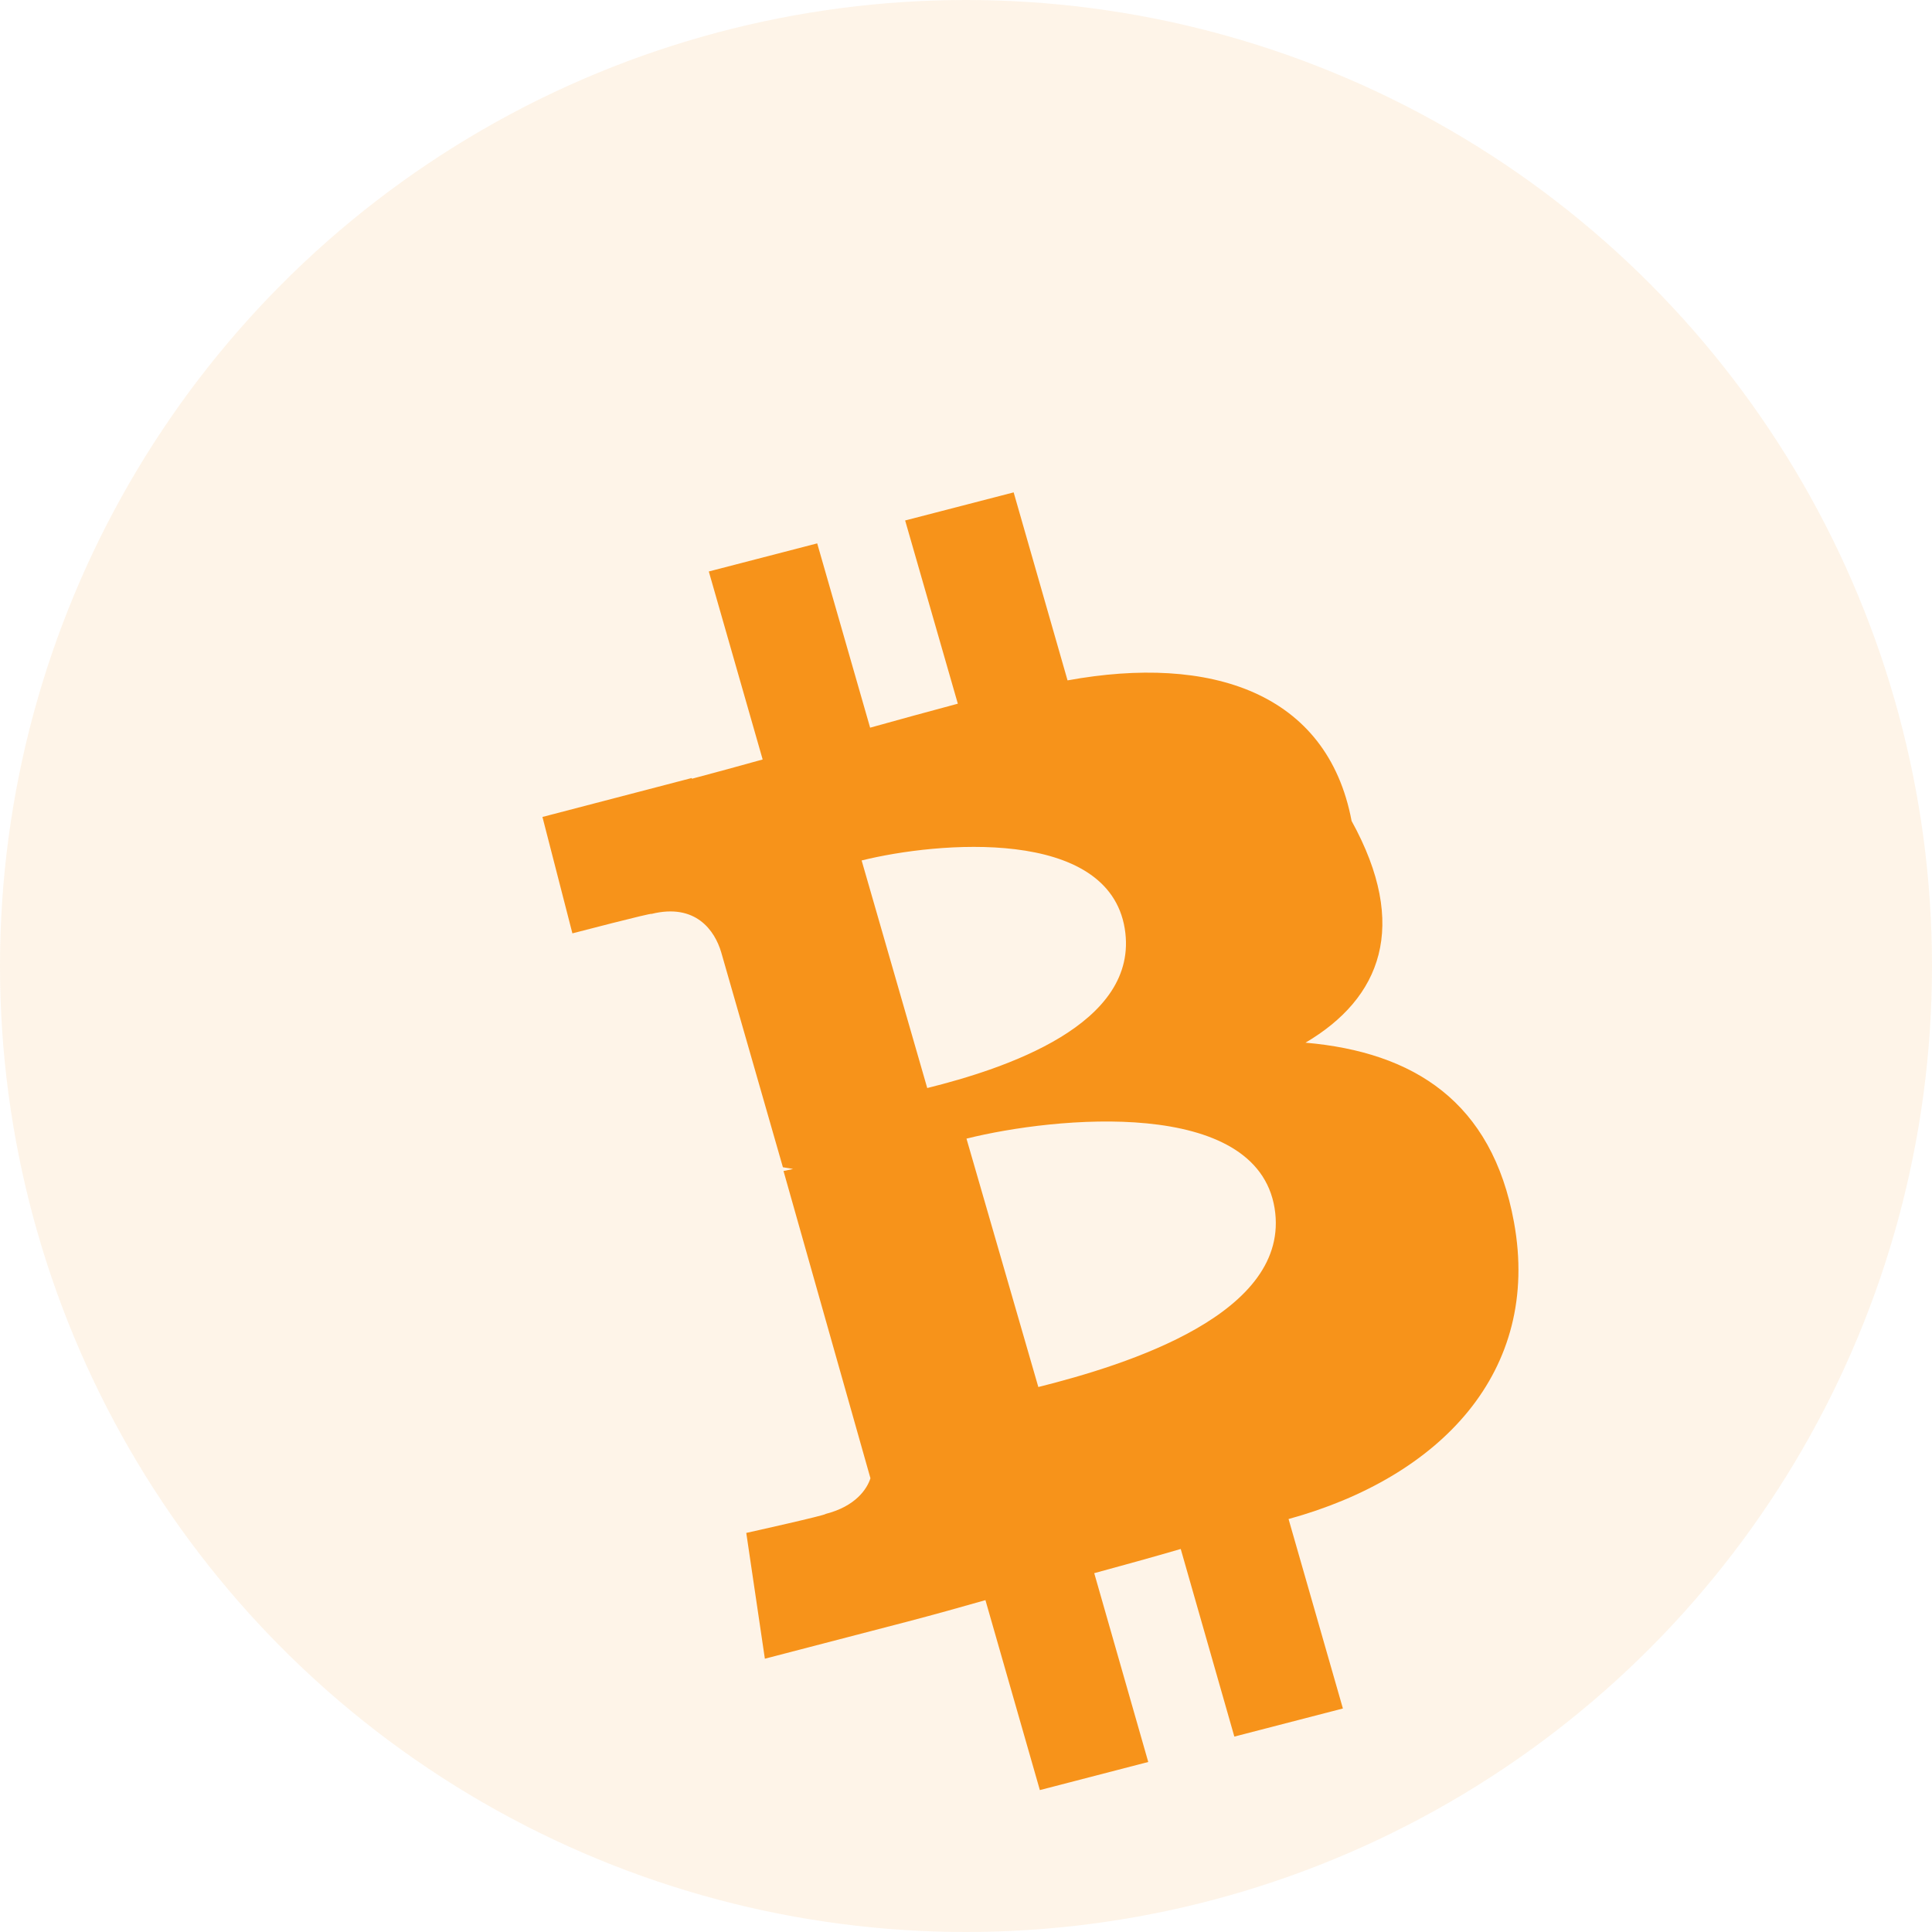 <svg width="48" height="48" viewBox="0 0 48 48" fill="none" xmlns="http://www.w3.org/2000/svg">
  <circle cx="24" cy="24" r="24" fill="#F7931A" fill-opacity="0.1"/>
  <path d="M33.58 20.396C32.977 17.201 30.076 16.256 26.523 16.904L25.184 12.233L22.488 12.931L23.797 17.483C23.079 17.674 22.346 17.877 21.618 18.079L20.303 13.5L17.61 14.198L18.948 18.869C18.353 19.034 17.766 19.196 17.19 19.348L17.185 19.33L13.477 20.297L14.221 23.189C14.221 23.189 16.214 22.669 16.186 22.706C17.284 22.434 17.759 23.118 17.919 23.662L19.451 29C19.518 29.014 19.605 29.021 19.703 29.044C19.627 29.061 19.547 29.076 19.466 29.093L21.626 36.727C21.542 36.991 21.259 37.424 20.511 37.613C20.553 37.638 18.541 38.085 18.541 38.085L19.003 41.21L22.532 40.292C23.196 40.118 23.846 39.937 24.483 39.755L25.835 44.474L28.528 43.776L27.186 39.085C27.923 38.884 28.64 38.687 29.335 38.484L30.667 43.145L33.364 42.447L32.014 37.74C35.782 36.703 38.295 34.081 37.614 30.363C37.069 27.374 35.126 26.14 32.435 25.905C34.306 24.802 35.021 23.011 33.58 20.396ZM31.667 30.017C32.09 32.636 28 33.908 25.797 34.46L24.012 28.289C26.214 27.739 31.216 27.253 31.667 30.017ZM27.944 23.07C28.333 25.466 24.918 26.564 23.037 27.032L21.407 21.378C23.288 20.911 27.53 20.539 27.944 23.07Z" fill="#F7931A"/>
</svg> 